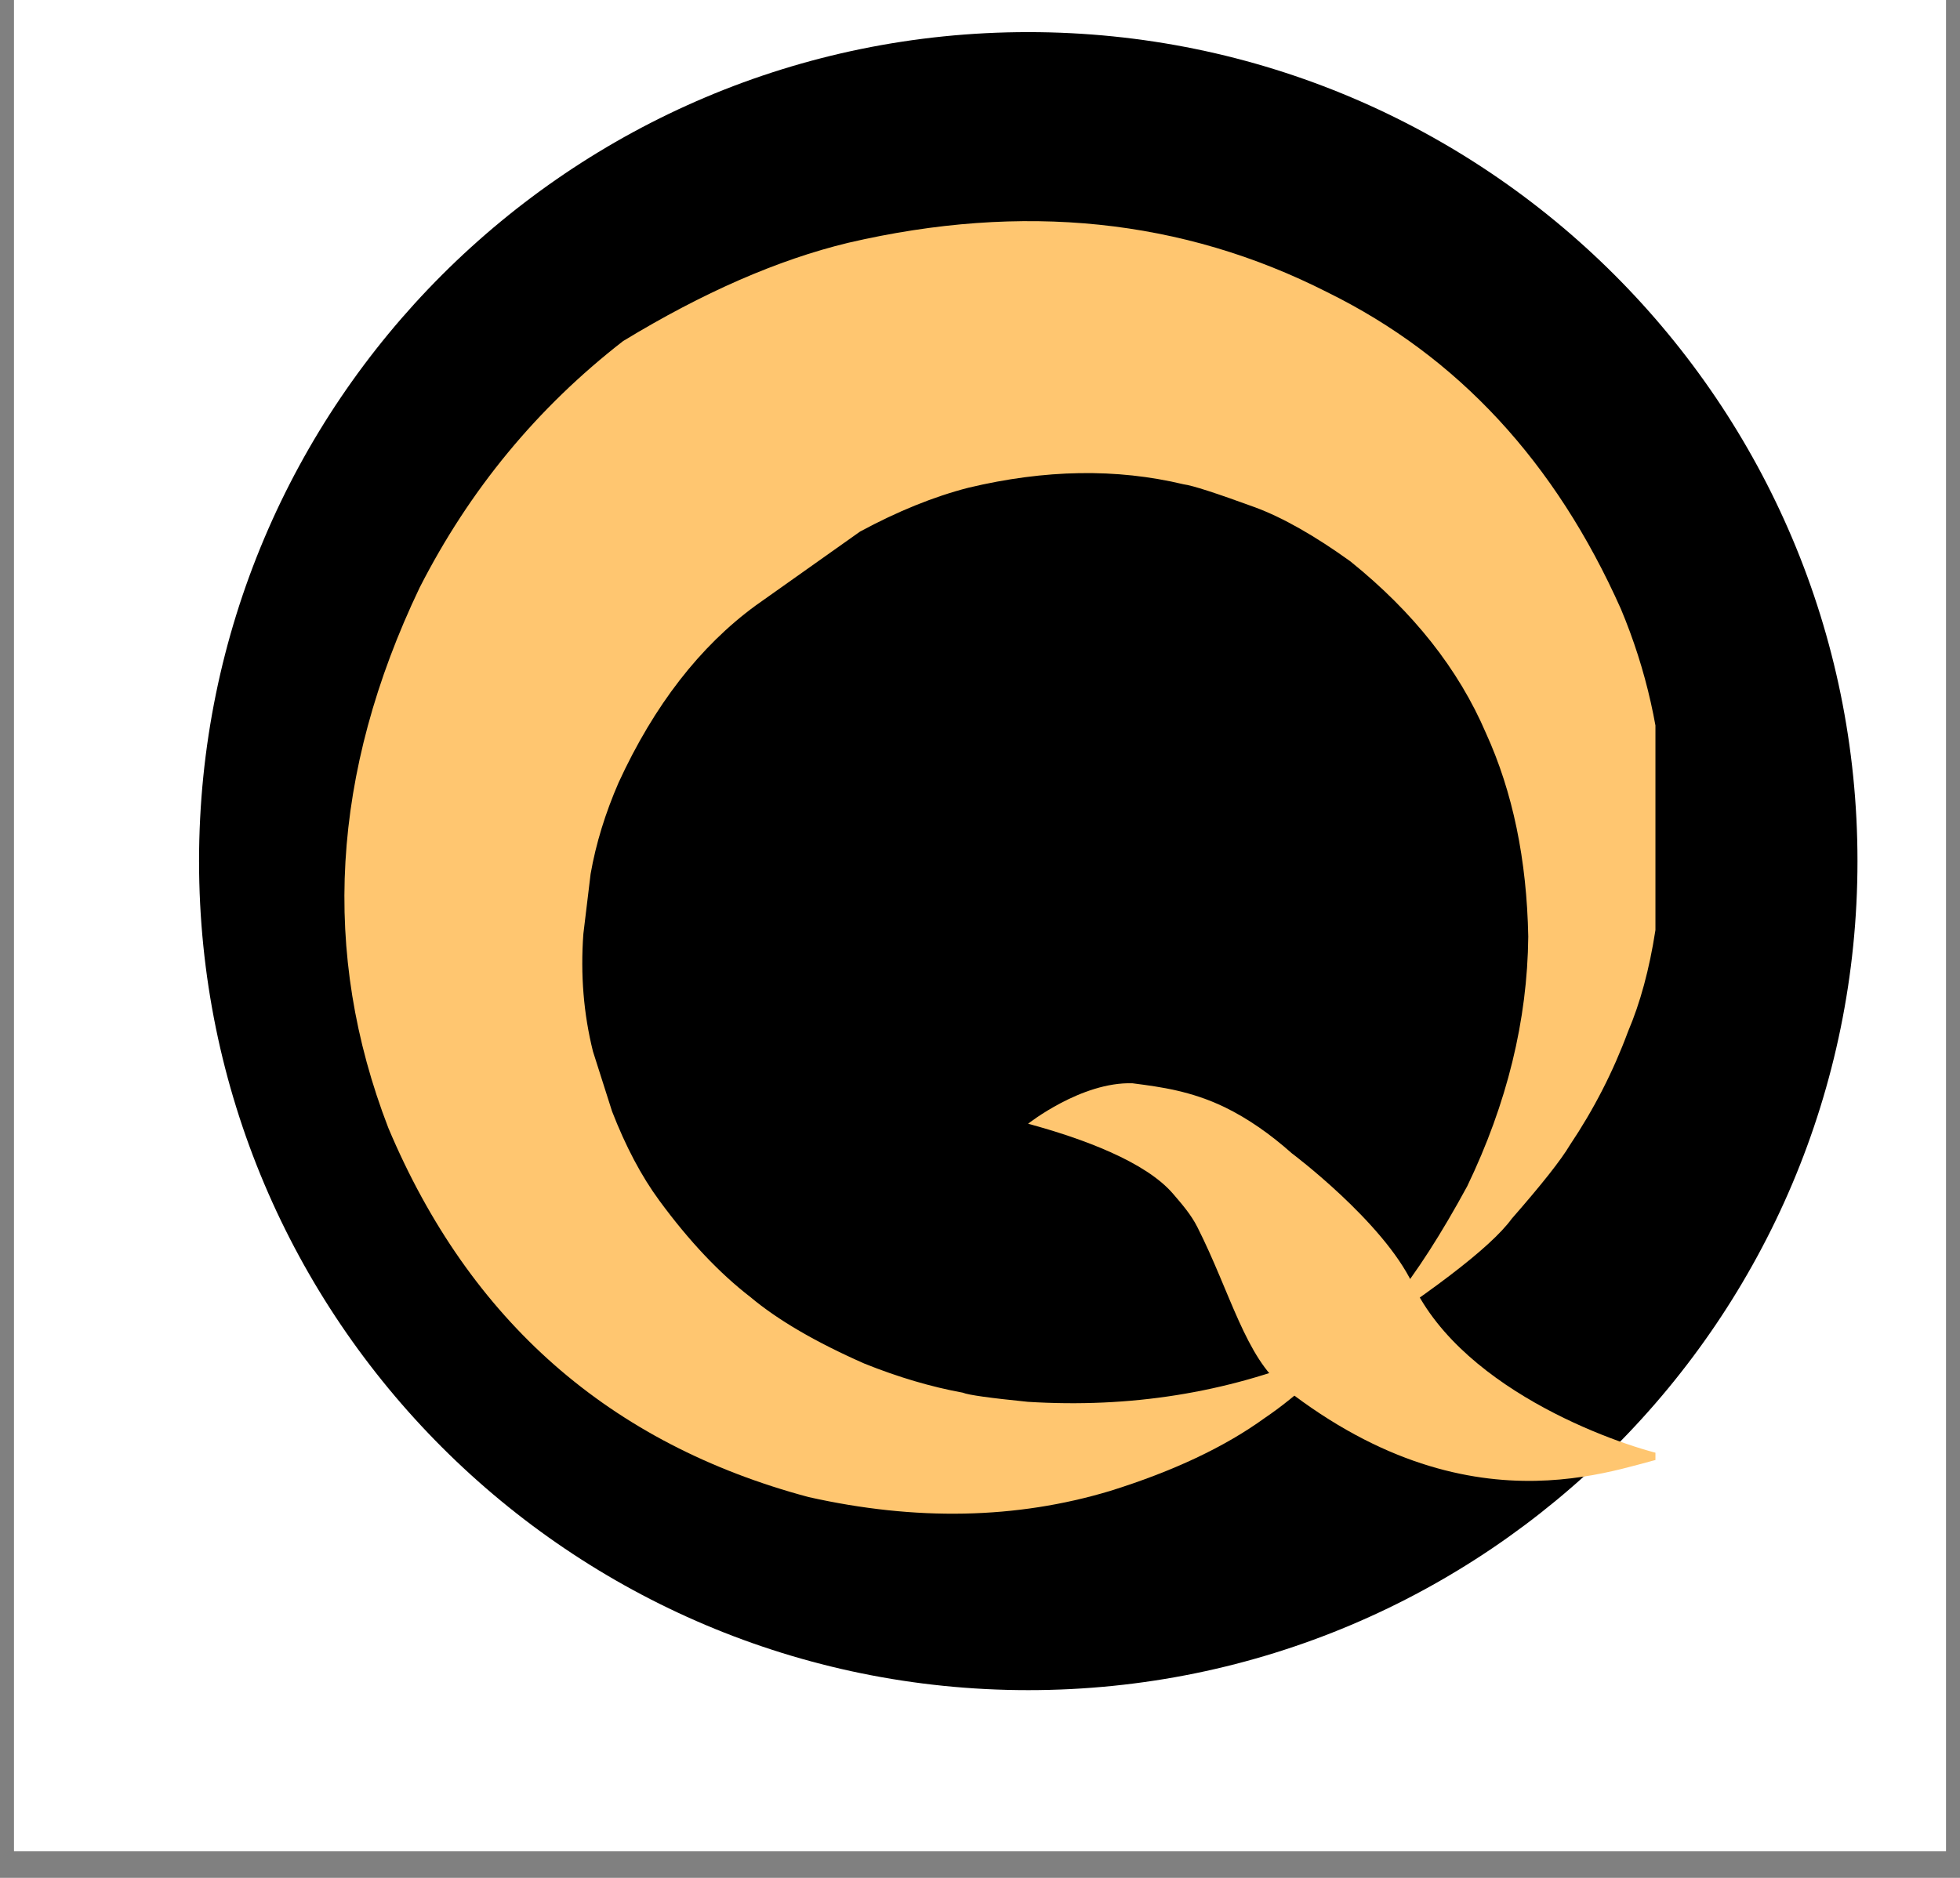<svg xmlns="http://www.w3.org/2000/svg" xmlns:xlink="http://www.w3.org/1999/xlink" width="48" zoomAndPan="magnify" viewBox="0 0 36 34.5" height="46" preserveAspectRatio="xMidYMid meet" version="1.0"><rect x="0" y="0" width="36" height="34.5" fill="#808080" stroke="none"/><defs><clipPath id="d24ef09dd6"><path d="M 0.258 0 L 35.742 0 L 35.742 34.008 L 0.258 34.008 Z M 0.258 0 " clip-rule="nonzero"/></clipPath><clipPath id="12cbd6e06f"><path d="M 3.656 0.59 L 34.117 0.59 L 34.117 31.051 L 3.656 31.051 Z M 3.656 0.59 " clip-rule="nonzero"/></clipPath><clipPath id="9f2f34aabe"><path d="M 18.887 0.59 C 10.477 0.59 3.656 7.41 3.656 15.82 C 3.656 24.23 10.477 31.051 18.887 31.051 C 27.297 31.051 34.117 24.23 34.117 15.82 C 34.117 7.41 27.297 0.59 18.887 0.59 Z M 18.887 0.59 " clip-rule="nonzero"/></clipPath><clipPath id="a622c48b02"><path d="M 6 4 L 30.406 4 L 30.406 28 L 6 28 Z M 6 4 " clip-rule="nonzero"/></clipPath><clipPath id="e430295074"><path d="M 18 19 L 30.406 19 L 30.406 28 L 18 28 Z M 18 19 " clip-rule="nonzero"/></clipPath></defs><g clip-path="url(#d24ef09dd6)"><path fill="#ffffff" d="M 0.258 0 L 35.742 0 L 35.742 34.008 L 0.258 34.008 Z M 0.258 0 " fill-opacity="1" fill-rule="nonzero"/><path fill="#ffffff" d="M 0.258 0 L 35.742 0 L 35.742 34.008 L 0.258 34.008 Z M 0.258 0 " fill-opacity="1" fill-rule="nonzero"/></g><g clip-path="url(#12cbd6e06f)"><g clip-path="url(#9f2f34aabe)"><path fill="#000000" d="M 3.656 0.59 L 34.117 0.59 L 34.117 31.051 L 3.656 31.051 Z M 3.656 0.59 " fill-opacity="1" fill-rule="nonzero"/></g></g><g clip-path="url(#a622c48b02)"><path fill="#ffc670" d="M 24.207 24.906 L 24.172 24.914 C 22.516 25.59 20.754 25.871 18.879 25.754 C 18.184 25.684 17.785 25.629 17.684 25.586 C 17.102 25.48 16.496 25.301 15.875 25.051 C 14.988 24.66 14.289 24.254 13.781 23.828 C 13.215 23.391 12.656 22.801 12.109 22.055 C 11.781 21.609 11.492 21.062 11.242 20.418 L 10.891 19.316 C 10.719 18.625 10.66 17.906 10.715 17.156 L 10.848 16.055 C 10.945 15.5 11.117 14.941 11.363 14.375 C 12.016 12.957 12.855 11.875 13.879 11.125 L 15.797 9.766 C 16.484 9.395 17.148 9.125 17.785 8.961 C 19.191 8.625 20.508 8.602 21.742 8.898 C 21.902 8.918 22.336 9.059 23.051 9.32 C 23.559 9.508 24.145 9.84 24.801 10.312 C 25.957 11.242 26.789 12.293 27.293 13.469 C 27.785 14.547 28.043 15.793 28.07 17.207 C 28.055 18.746 27.68 20.273 26.949 21.793 C 25.996 23.547 25.137 24.613 24.371 24.98 C 26.25 23.781 27.383 22.918 27.766 22.391 C 28.316 21.762 28.672 21.312 28.836 21.035 C 29.273 20.383 29.629 19.691 29.902 18.953 C 30.352 17.898 30.57 16.484 30.562 14.711 C 30.504 13.473 30.238 12.301 29.773 11.191 C 28.57 8.488 26.773 6.547 24.383 5.371 C 21.719 4.016 18.785 3.715 15.578 4.461 C 14.285 4.773 12.91 5.375 11.445 6.266 C 9.871 7.488 8.625 8.996 7.707 10.797 C 6.082 14.199 5.891 17.508 7.133 20.723 C 8.625 24.266 11.199 26.527 14.852 27.504 C 16.82 27.945 18.668 27.91 20.391 27.391 C 21.543 27.031 22.492 26.586 23.23 26.051 C 23.531 25.848 23.828 25.605 24.129 25.336 C 24.211 25.266 24.234 25.121 24.207 24.906 " fill-opacity="1" fill-rule="nonzero"/></g><g clip-path="url(#e430295074)"><path fill="#ffc670" d="M 20.801 19.902 C 19.863 19.871 18.883 20.645 18.883 20.645 C 19.875 20.914 21.043 21.34 21.551 21.938 C 21.711 22.125 21.875 22.312 21.992 22.543 C 22.598 23.742 22.879 24.945 23.59 25.5 C 27.164 28.289 29.949 26.84 30.715 26.758 L 30.652 26.746 C 29.879 26.598 26.902 25.605 25.945 23.586 C 25.398 22.438 23.727 21.188 23.727 21.188 C 23.336 20.84 22.926 20.551 22.492 20.34 C 21.875 20.043 21.316 19.969 20.832 19.906 Z M 20.801 19.902 " fill-opacity="1" fill-rule="nonzero"/></g></svg>